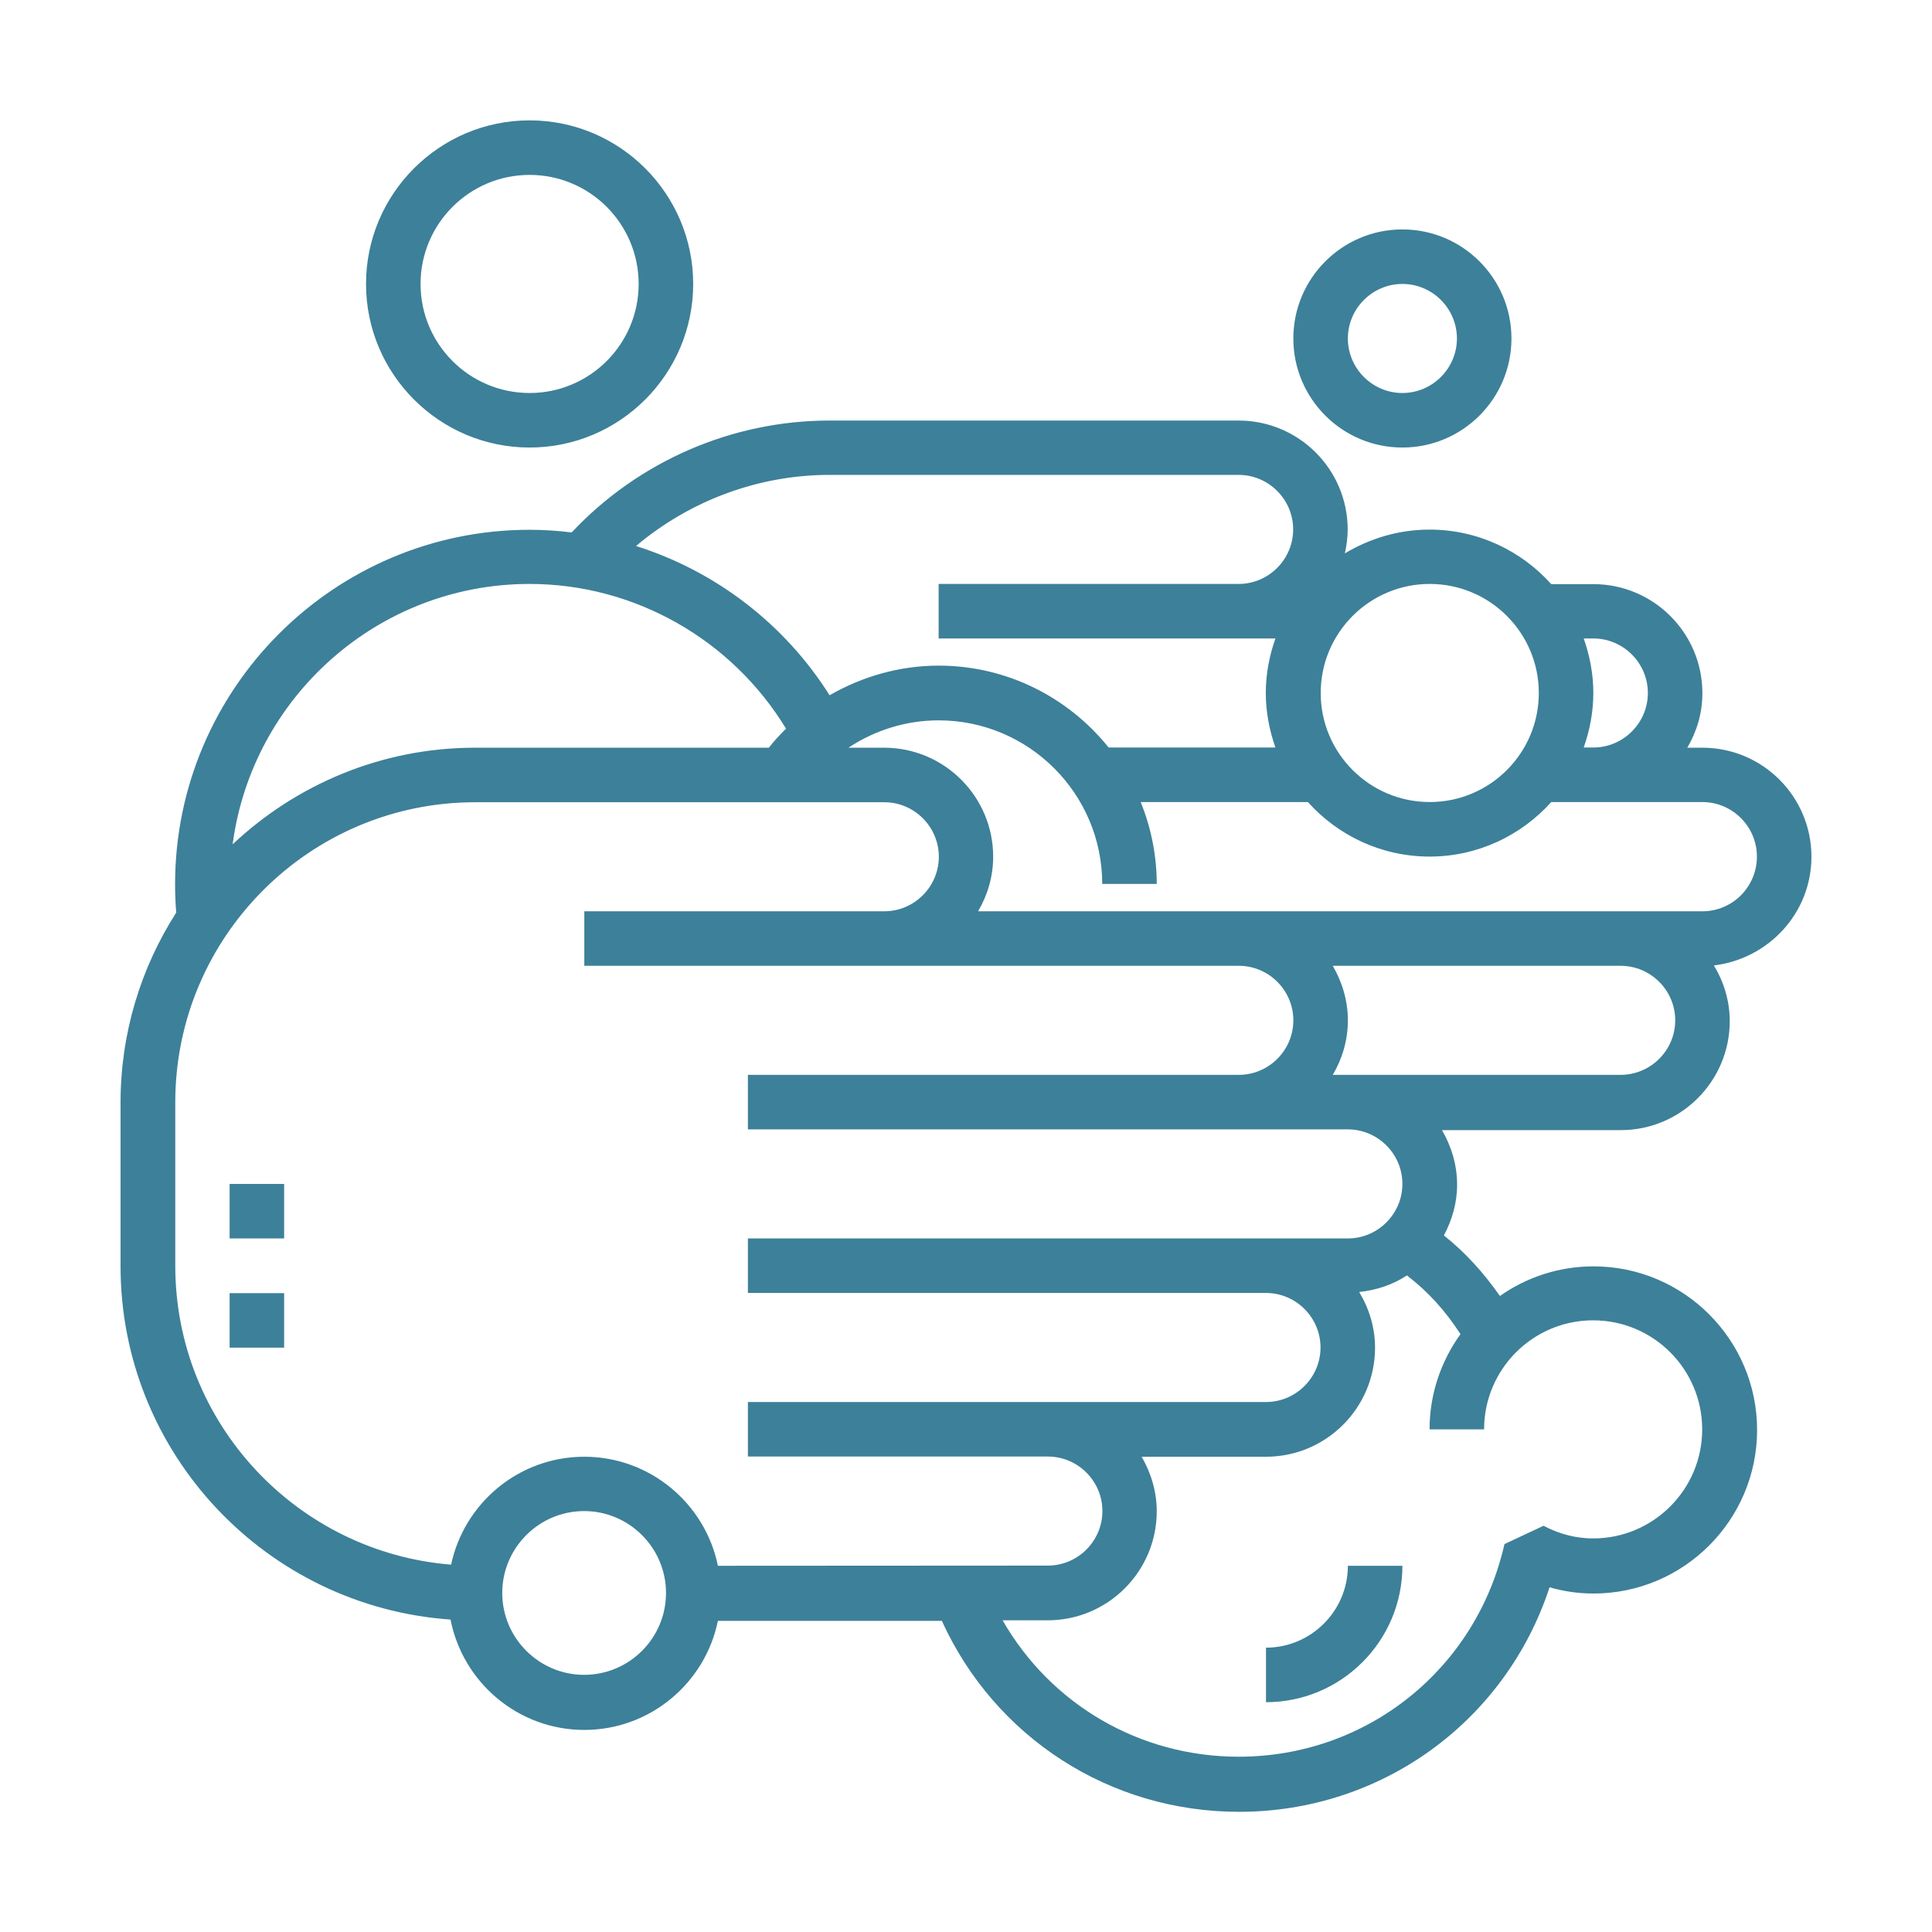 <?xml version="1.0" standalone="no"?><!DOCTYPE svg PUBLIC "-//W3C//DTD SVG 1.1//EN" "http://www.w3.org/Graphics/SVG/1.1/DTD/svg11.dtd"><svg t="1713951987116" class="icon" viewBox="0 0 1024 1024" version="1.1" xmlns="http://www.w3.org/2000/svg" p-id="3789" xmlns:xlink="http://www.w3.org/1999/xlink" width="200" height="200"><path d="M671 873.3v28.9c39.9 0 72.3-32.4 72.3-72.3h-28.9c0 23.9-19.5 43.4-43.4 43.4zM121.7 627.5h28.9v28.9h-28.9v-28.9z m0 57.9h28.9v28.9h-28.9v-28.9z m159-592.7c31.9 0 57.8 25.9 57.8 57.8S312.6 208.3 280.7 208.3s-57.8-25.9-57.8-57.8 25.9-57.8 57.8-57.8z m0 144.5c47.8 0 86.7-38.9 86.7-86.7s-38.9-86.7-86.7-86.7S194 102.7 194 150.5s38.9 86.7 86.7 86.7z m462.6-86.7c15.9 0 28.9 13 28.9 28.9s-13 28.9-28.9 28.9-28.9-13-28.9-28.9c0-15.9 13-28.9 28.9-28.9z m0 86.7c31.9 0 57.8-25.9 57.8-57.8s-25.9-57.8-57.8-57.8-57.8 25.9-57.8 57.8 25.9 57.8 57.8 57.8z m159 245.8H518.4c5-8.5 8-18.3 8-28.9 0-31.9-25.9-57.8-57.8-57.8h-18.9c14-9.3 30.6-14.5 47.8-14.5 47.8 0 86.7 38.9 86.7 86.7h28.9c0-15.3-3.1-30-8.5-43.4h88.6c15.9 17.7 38.9 28.9 64.5 28.9s48.6-11.2 64.5-28.9h80.1c15.9 0 28.9 13 28.9 28.9 0 16-12.9 29-28.9 29zM858.9 569.7H706.4c5-8.5 8-18.3 8-28.9 0-10.6-3.1-20.4-8-28.9H859c15.9 0 28.9 13 28.9 28.9s-13 28.9-29 28.9z m-84.8 137.4c-10.3 14.3-16.4 31.7-16.4 50.5h28.9c0-31.9 25.9-57.8 57.8-57.8s57.8 25.9 57.8 57.8-25.9 57.8-57.8 57.8c-8.9 0-17.7-2.2-26.3-6.7l-20.7 9.7c-15 66.3-72.9 112.7-140.9 112.7-52.5 0-99.6-27.8-125.1-72.3h23.9c31.9 0 57.8-25.9 57.8-57.8 0-10.6-3.1-20.4-8-28.9H671c31.9 0 57.8-25.9 57.8-57.8 0-10.8-3.2-20.9-8.4-29.5 9.2-1 17.9-3.9 25.3-8.8 11.3 8.7 20 18.3 28.4 31.1zM380.5 829.9c-6.7-32.9-35.9-57.8-70.8-57.8-34.7 0-63.7 24.6-70.6 57.2-81.7-6.6-146.2-75-146.2-158.4v-86.7c0-87.7 71.3-159 159-159h216.8c15.9 0 28.9 13 28.9 28.9s-13 28.9-28.9 28.9h-159v28.9h346.9c15.9 0 28.9 13 28.9 28.9 0 15.9-13 28.9-28.9 28.9H396.4v28.9h318c15.9 0 28.9 13 28.9 28.9s-13 28.9-28.9 28.9h-318v28.9H671c15.9 0 28.9 13 28.9 28.9 0 15.9-13 28.9-28.9 28.9H396.4v28.9h159c15.9 0 28.9 13 28.9 28.9s-13 28.9-28.9 28.9l-174.9 0.1zM309.6 887.7c-23.9 0-43.4-19.5-43.4-43.4s19.5-43.4 43.4-43.4 43.4 19.5 43.4 43.4c0 24-19.5 43.4-43.4 43.4zM280.7 309.5c55.8 0 107.3 29.6 135.9 76.7-3.2 3.2-6.3 6.5-9.1 10.1H251.8c-49.7 0-94.9 19.6-128.5 51.2 10.3-77.8 76.9-138 157.4-138z m159-57.8h216.8c15.9 0 28.9 13 28.9 28.9s-13 28.9-28.9 28.9h-159v28.9H676c-3.2 9.1-5.1 18.8-5.1 28.9s1.9 19.8 5.1 28.9h-88.4c-21.2-26.4-53.7-43.4-90.1-43.4-20.6 0-40.4 5.7-57.8 15.7-23.9-37.9-60.5-65.8-102.6-79.1C365.7 265.3 402 251.7 439.7 251.7z m318.1 57.8c31.9 0 57.8 25.9 57.8 57.8s-25.9 57.8-57.8 57.8-57.8-25.9-57.8-57.8 25.9-57.8 57.8-57.8z m81.6 28.9h5.1c15.9 0 28.9 13 28.9 28.9s-13 28.9-28.9 28.9h-5.1c3.2-9.1 5.1-18.8 5.1-28.9s-1.9-19.8-5.1-28.9z m120.7 115.7c0-31.9-25.9-57.8-57.8-57.8h-8c5-8.5 8-18.3 8-28.9 0-31.9-25.9-57.8-57.8-57.8h-22.3C806.3 291.9 783.3 280.7 757.7 280.7c-16.4 0-31.7 4.7-44.9 12.6 0.9-4.1 1.5-8.3 1.5-12.6 0-31.9-25.9-57.8-57.8-57.8H439.7c-51.8 0-101.3 21.6-136.7 59.3-7.4-0.9-14.8-1.4-22.3-1.4-103.6 0-187.9 84.3-187.9 187.9 0 5 0.2 10 0.6 15-18.6 29.1-29.5 63.6-29.5 100.7v86.7c0 99.2 77.3 180.5 174.9 187.3 6.5 33.3 35.8 58.5 70.9 58.5 34.9 0 64.1-24.9 70.8-57.8h118.7c28.2 61.8 89 101.2 157.5 101.2 75.9 0 141.4-48.2 164.6-119 7.6 2.2 15.4 3.3 23.3 3.3 47.8 0 86.7-38.9 86.7-86.7s-38.9-86.7-86.7-86.7c-18.4 0-35.5 5.8-49.6 15.7-8.8-12.5-18.2-22.9-29.7-32.1 4.3-8.1 7-17.1 7-26.9 0-10.6-3.1-20.4-8-28.9H859c31.9 0 57.8-25.9 57.8-57.8 0-10.8-3.2-20.9-8.4-29.5 29-3.5 51.7-27.8 51.7-57.6z" fill="#3D8099" p-id="3790"></path></svg>
